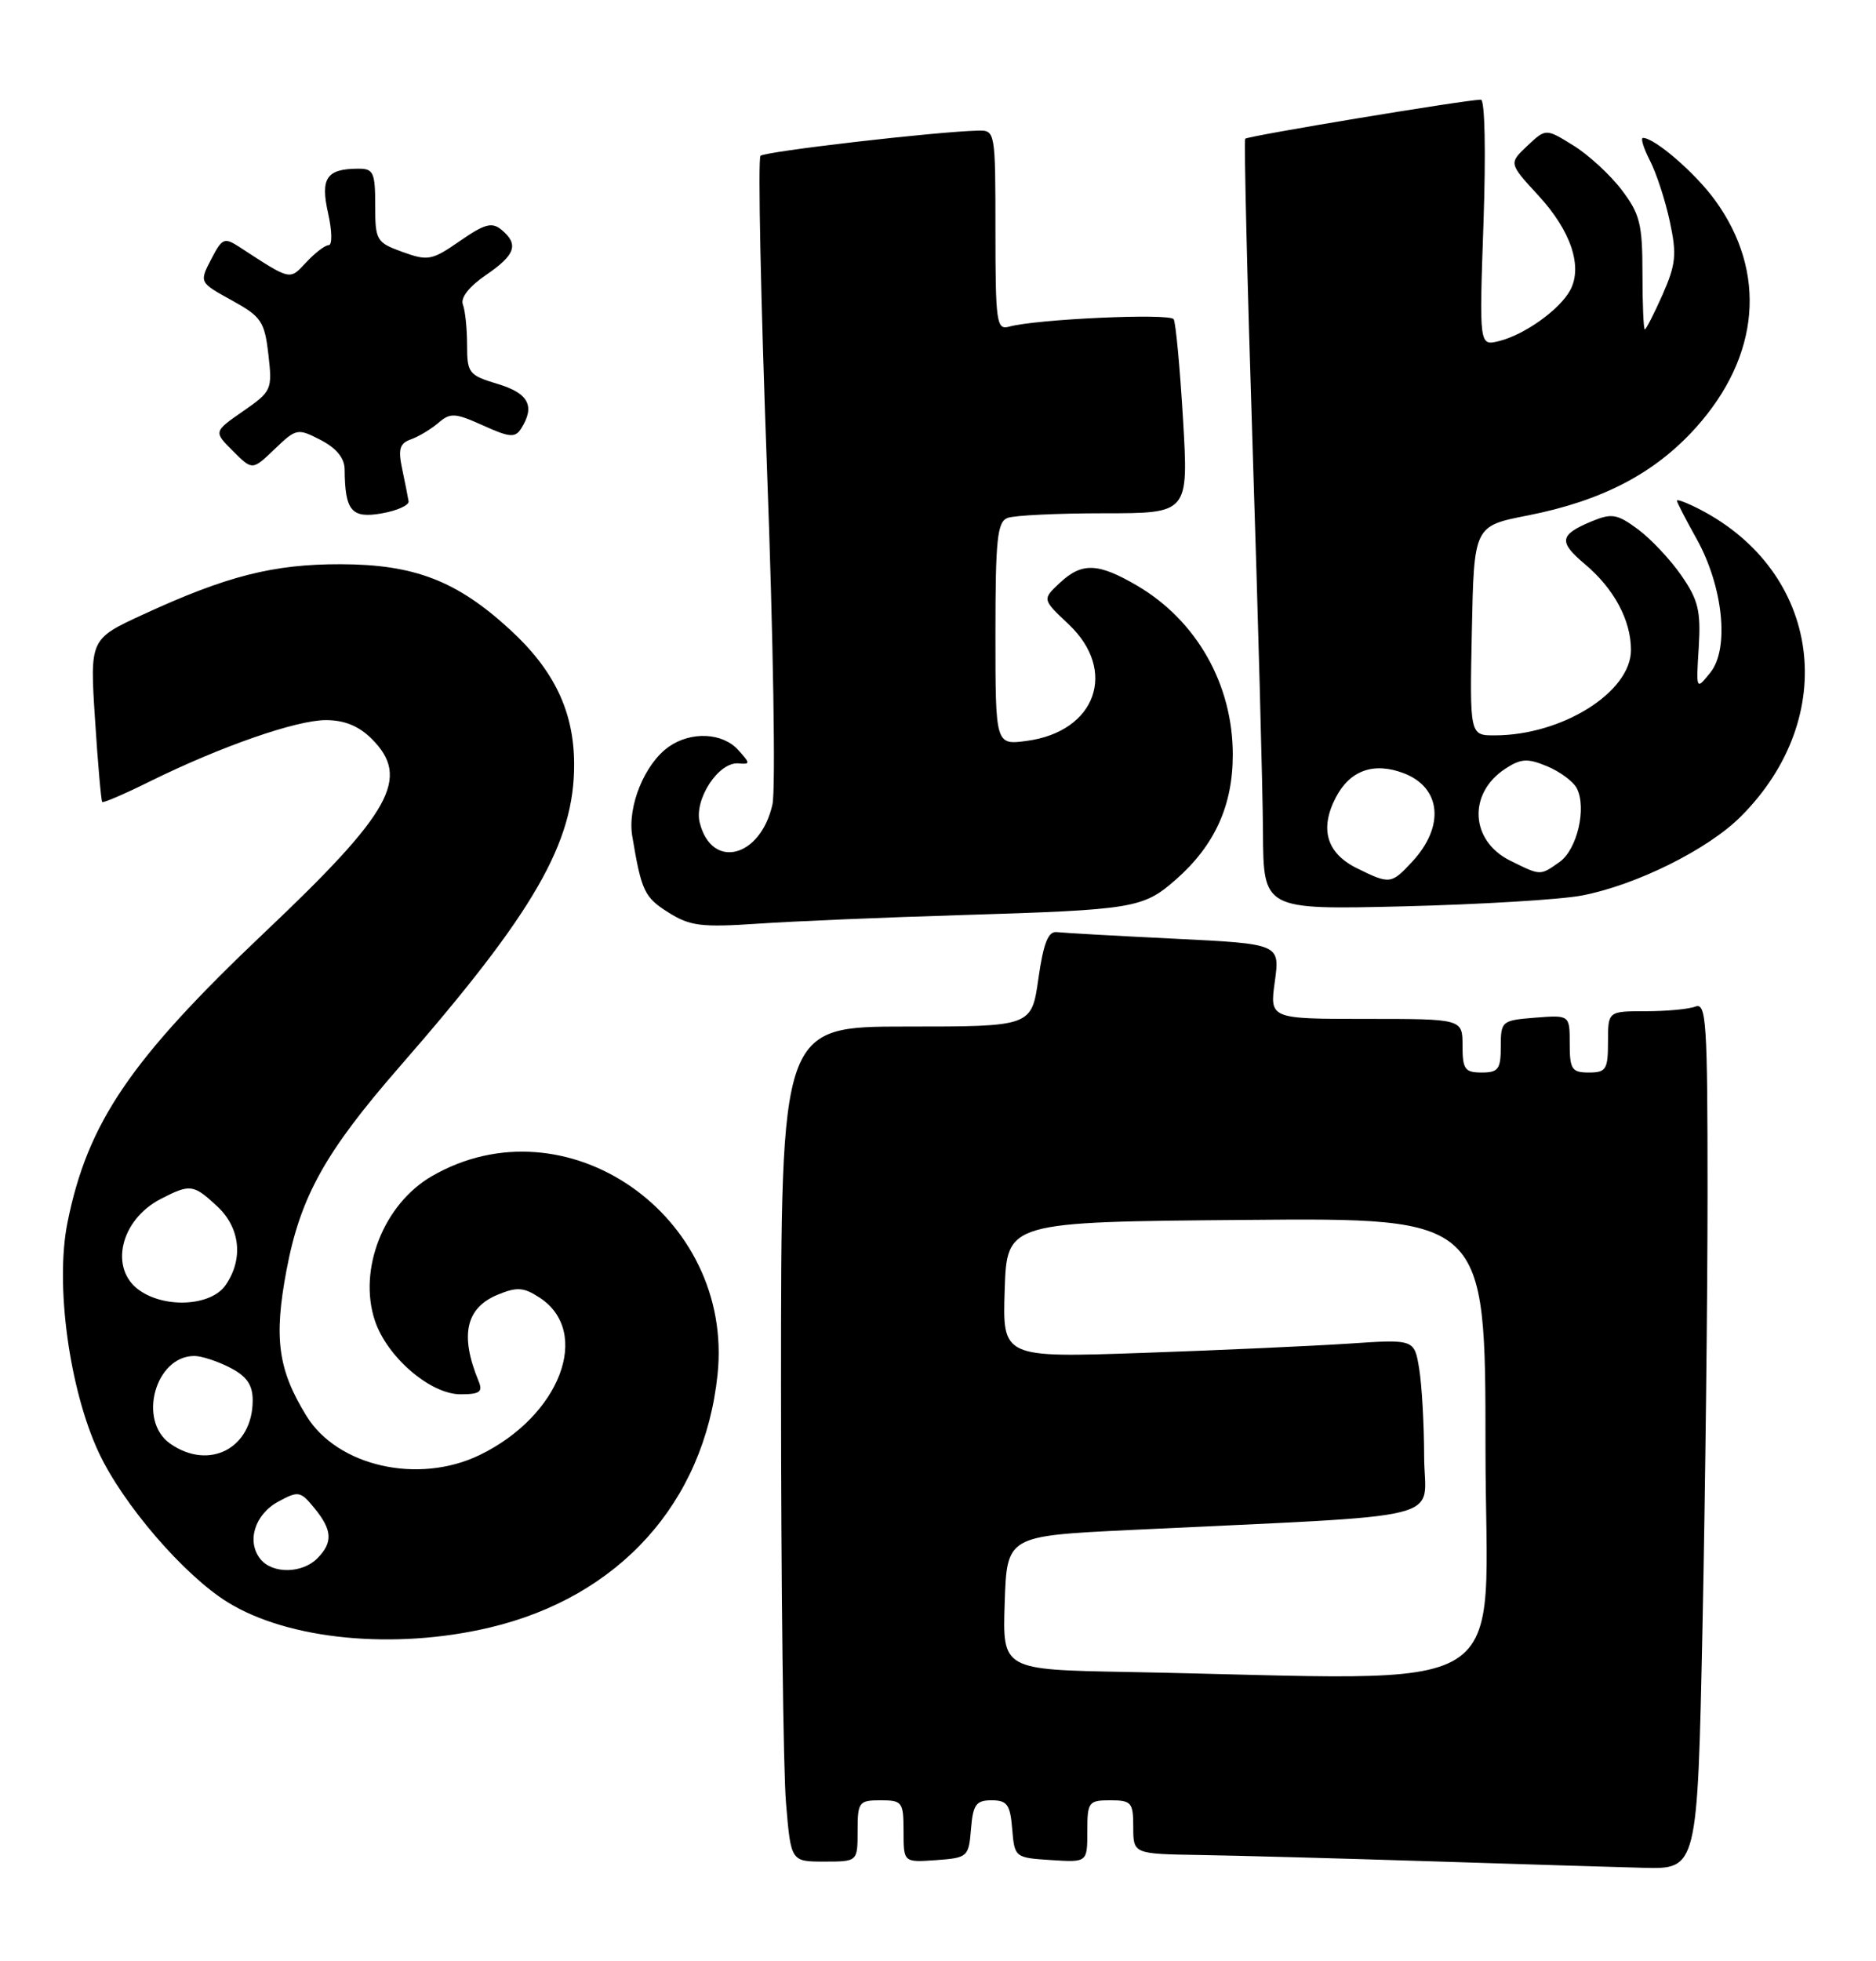 <?xml version="1.0" encoding="UTF-8" standalone="no"?>
<!DOCTYPE svg PUBLIC "-//W3C//DTD SVG 1.1//EN" "http://www.w3.org/Graphics/SVG/1.1/DTD/svg11.dtd" >
<svg xmlns="http://www.w3.org/2000/svg" xmlns:xlink="http://www.w3.org/1999/xlink" version="1.1" viewBox="0 0 245 256">
 <g >
 <path fill="currentColor"
d=" M 222.34 212.34 C 222.70 194.92 223.00 169.45 223.00 155.73 C 223.00 133.40 222.83 130.85 221.42 131.39 C 220.55 131.73 217.62 132.00 214.92 132.00 C 210.00 132.00 210.00 132.00 210.00 136.00 C 210.00 139.60 209.75 140.00 207.50 140.00 C 205.28 140.00 205.00 139.58 205.00 136.24 C 205.00 132.49 205.00 132.49 200.50 132.84 C 196.12 133.19 196.00 133.29 196.00 136.60 C 196.00 139.56 195.68 140.00 193.50 140.00 C 191.31 140.00 191.00 139.57 191.00 136.50 C 191.00 133.00 191.00 133.00 178.41 133.00 C 165.81 133.00 165.81 133.00 166.49 128.11 C 167.16 123.21 167.16 123.21 153.33 122.53 C 145.72 122.16 138.82 121.77 138.00 121.67 C 136.89 121.55 136.27 123.12 135.61 127.75 C 134.72 134.00 134.72 134.00 118.36 134.00 C 102.00 134.00 102.00 134.00 102.00 180.85 C 102.00 206.62 102.29 231.14 102.65 235.35 C 103.29 243.00 103.29 243.00 107.65 243.00 C 112.00 243.00 112.00 243.00 112.00 239.00 C 112.00 235.22 112.17 235.00 115.00 235.00 C 117.84 235.00 118.00 235.22 118.00 239.06 C 118.00 243.11 118.00 243.11 122.25 242.81 C 126.38 242.51 126.51 242.39 126.81 238.75 C 127.07 235.55 127.47 235.00 129.50 235.00 C 131.53 235.00 131.93 235.55 132.19 238.75 C 132.50 242.46 132.55 242.50 137.25 242.80 C 142.00 243.11 142.00 243.11 142.00 239.05 C 142.00 235.22 142.16 235.00 145.00 235.00 C 147.76 235.00 148.00 235.28 148.00 238.50 C 148.00 242.00 148.00 242.00 156.75 242.14 C 161.56 242.22 174.95 242.58 186.50 242.95 C 198.05 243.32 210.69 243.71 214.59 243.81 C 221.68 244.00 221.68 244.00 222.34 212.34 Z  M 63.91 212.46 C 80.85 208.47 91.96 196.15 93.71 179.43 C 95.89 158.67 73.87 143.41 56.38 153.54 C 50.11 157.18 46.75 165.69 48.95 172.36 C 50.52 177.12 56.19 182.00 60.14 182.00 C 62.68 182.00 63.09 181.69 62.49 180.25 C 60.04 174.29 60.83 170.73 64.98 169.01 C 67.52 167.96 68.38 168.02 70.48 169.39 C 77.33 173.88 73.14 184.85 62.64 189.93 C 54.64 193.80 44.06 191.41 40.01 184.81 C 36.30 178.77 35.74 174.68 37.42 165.78 C 39.23 156.20 42.46 150.40 52.18 139.25 C 69.80 119.06 75.02 110.00 74.98 99.71 C 74.95 92.88 72.38 87.49 66.62 82.20 C 59.67 75.81 54.11 73.67 44.50 73.65 C 35.70 73.63 29.61 75.18 18.72 80.20 C 11.73 83.42 11.73 83.42 12.41 93.92 C 12.78 99.70 13.21 104.54 13.35 104.69 C 13.50 104.83 16.29 103.63 19.56 102.01 C 28.84 97.43 38.69 94.00 42.56 94.00 C 44.98 94.00 46.87 94.77 48.55 96.45 C 53.63 101.54 51.19 105.96 34.59 121.68 C 17.01 138.34 11.43 146.54 8.81 159.60 C 7.18 167.69 9.05 181.38 12.91 189.63 C 16.07 196.38 24.04 205.63 29.74 209.15 C 37.67 214.05 51.49 215.39 63.91 212.46 Z  M 125.50 119.45 C 148.13 118.76 149.28 118.57 153.58 114.80 C 158.63 110.36 161.00 105.16 161.00 98.51 C 161.00 89.34 156.28 81.01 148.51 76.45 C 143.38 73.45 141.29 73.38 138.37 76.12 C 136.11 78.24 136.11 78.24 139.56 81.49 C 145.99 87.55 143.14 95.50 134.10 96.71 C 130.00 97.26 130.00 97.26 130.00 82.74 C 130.00 70.42 130.24 68.12 131.58 67.61 C 132.45 67.27 138.13 67.00 144.19 67.00 C 155.22 67.00 155.22 67.00 154.50 54.75 C 154.10 48.01 153.55 42.12 153.28 41.67 C 152.79 40.86 135.29 41.65 131.75 42.65 C 130.15 43.09 130.00 42.03 130.00 30.07 C 130.00 17.17 129.97 17.00 127.75 17.05 C 122.22 17.18 99.90 19.77 99.32 20.34 C 98.97 20.70 99.35 39.10 100.17 61.24 C 100.99 83.38 101.31 103.08 100.88 105.00 C 99.32 111.98 92.94 113.58 91.38 107.38 C 90.62 104.34 93.85 99.42 96.45 99.65 C 98.00 99.79 98.00 99.65 96.41 97.90 C 94.36 95.63 90.25 95.44 87.35 97.47 C 84.20 99.68 81.92 105.24 82.57 109.14 C 83.77 116.32 84.15 117.13 87.28 119.10 C 90.10 120.88 91.57 121.07 99.00 120.57 C 103.67 120.25 115.60 119.75 125.50 119.45 Z  M 206.56 116.90 C 213.65 115.55 223.05 110.89 227.35 106.58 C 240.38 93.55 237.86 74.70 221.99 66.49 C 220.34 65.64 219.00 65.13 219.00 65.35 C 219.00 65.57 220.16 67.82 221.57 70.34 C 225.04 76.56 225.88 84.70 223.36 87.80 C 221.50 90.11 221.50 90.11 221.85 84.50 C 222.14 79.75 221.79 78.31 219.58 75.12 C 218.15 73.05 215.60 70.34 213.91 69.09 C 211.21 67.09 210.49 66.97 207.90 68.04 C 203.65 69.80 203.50 70.71 206.97 73.63 C 210.79 76.84 213.00 80.96 213.00 84.85 C 213.00 90.34 204.01 95.98 195.22 95.99 C 191.94 96.00 191.94 96.00 192.22 82.33 C 192.50 68.66 192.50 68.66 199.50 67.29 C 209.25 65.37 216.10 61.79 221.46 55.84 C 229.86 46.49 230.80 35.54 223.99 26.15 C 221.43 22.61 216.10 18.00 214.57 18.00 C 214.23 18.00 214.64 19.33 215.47 20.95 C 216.31 22.57 217.48 26.15 218.07 28.90 C 219.00 33.22 218.87 34.50 217.13 38.45 C 216.02 40.95 214.97 43.00 214.81 43.00 C 214.64 43.00 214.50 39.70 214.50 35.68 C 214.50 29.24 214.17 27.92 211.77 24.77 C 210.27 22.80 207.43 20.19 205.46 18.98 C 201.88 16.76 201.88 16.76 199.46 19.04 C 197.04 21.32 197.04 21.32 200.91 25.52 C 205.15 30.12 206.72 34.78 205.07 37.87 C 203.71 40.40 199.14 43.68 195.78 44.52 C 193.18 45.17 193.18 45.17 193.74 29.09 C 194.06 19.81 193.92 13.00 193.40 13.01 C 191.39 13.03 162.92 17.75 162.62 18.11 C 162.45 18.33 162.88 36.50 163.59 58.50 C 164.30 80.50 164.91 103.06 164.94 108.62 C 165.00 118.75 165.00 118.75 183.25 118.31 C 193.29 118.06 203.78 117.43 206.56 116.90 Z  M 53.36 65.44 C 53.28 64.92 52.91 63.04 52.53 61.25 C 51.97 58.62 52.19 57.87 53.67 57.35 C 54.68 56.99 56.29 56.02 57.25 55.20 C 58.81 53.85 59.43 53.89 63.07 55.53 C 66.56 57.11 67.28 57.17 68.06 55.94 C 69.92 53.00 69.03 51.33 65.00 50.12 C 61.23 48.99 61.00 48.70 61.00 45.04 C 61.00 42.91 60.75 40.52 60.45 39.74 C 60.12 38.87 61.27 37.40 63.45 35.91 C 67.32 33.27 67.79 31.90 65.49 29.99 C 64.25 28.96 63.29 29.22 60.06 31.46 C 56.41 33.99 55.89 34.09 52.57 32.89 C 49.15 31.65 49.00 31.39 49.00 26.80 C 49.00 22.48 48.77 22.00 46.75 22.02 C 42.64 22.04 41.82 23.26 42.85 27.84 C 43.37 30.13 43.40 32.00 42.93 32.00 C 42.46 32.00 41.15 33.00 40.01 34.22 C 37.79 36.60 38.07 36.67 31.31 32.27 C 29.28 30.95 29.02 31.07 27.57 33.86 C 26.02 36.86 26.02 36.86 30.26 39.20 C 34.13 41.33 34.55 41.95 35.05 46.27 C 35.58 50.87 35.48 51.09 31.74 53.68 C 27.89 56.35 27.89 56.35 30.43 58.88 C 32.96 61.41 32.96 61.41 35.87 58.62 C 38.70 55.91 38.86 55.88 41.89 57.44 C 43.95 58.51 45.00 59.81 45.01 61.28 C 45.05 66.68 45.90 67.70 49.82 67.02 C 51.85 66.67 53.44 65.95 53.36 65.44 Z  M 147.21 218.25 C 130.92 217.95 130.92 217.95 131.21 209.23 C 131.50 200.50 131.50 200.50 147.50 199.72 C 190.50 197.64 186.00 198.76 185.99 190.15 C 185.98 185.94 185.69 180.77 185.34 178.66 C 184.71 174.81 184.71 174.81 176.10 175.39 C 171.37 175.70 159.27 176.25 149.21 176.60 C 130.92 177.23 130.92 177.23 131.21 168.37 C 131.50 159.50 131.50 159.50 162.75 159.24 C 194.00 158.97 194.00 158.97 194.00 188.99 C 194.00 222.56 199.35 219.22 147.21 218.25 Z  M 34.05 203.56 C 32.16 201.28 33.24 197.71 36.31 196.03 C 38.97 194.58 39.23 194.63 41.06 196.86 C 43.41 199.72 43.50 201.35 41.43 203.43 C 39.46 205.40 35.63 205.46 34.05 203.56 Z  M 22.22 188.44 C 17.95 185.45 20.28 177.00 25.38 177.00 C 26.32 177.00 28.43 177.69 30.05 178.53 C 32.23 179.65 33.00 180.77 33.00 182.80 C 33.00 189.04 27.32 192.01 22.22 188.44 Z  M 18.22 168.44 C 14.22 165.64 15.70 159.24 20.98 156.51 C 24.83 154.52 25.25 154.57 28.35 157.45 C 31.39 160.26 31.82 164.38 29.44 167.78 C 27.56 170.47 21.62 170.82 18.22 168.44 Z  M 177.24 113.35 C 173.26 111.39 172.31 108.24 174.44 104.12 C 176.28 100.56 179.40 99.44 183.32 100.93 C 188.22 102.80 188.71 107.86 184.44 112.47 C 181.70 115.43 181.51 115.45 177.24 113.35 Z  M 197.24 112.35 C 192.01 109.77 191.67 103.57 196.58 100.35 C 198.63 99.01 199.49 98.96 202.04 100.02 C 203.71 100.71 205.46 102.00 205.92 102.89 C 207.25 105.44 205.97 110.91 203.66 112.53 C 201.10 114.32 201.25 114.33 197.24 112.35 Z "/>
</g>
</svg>